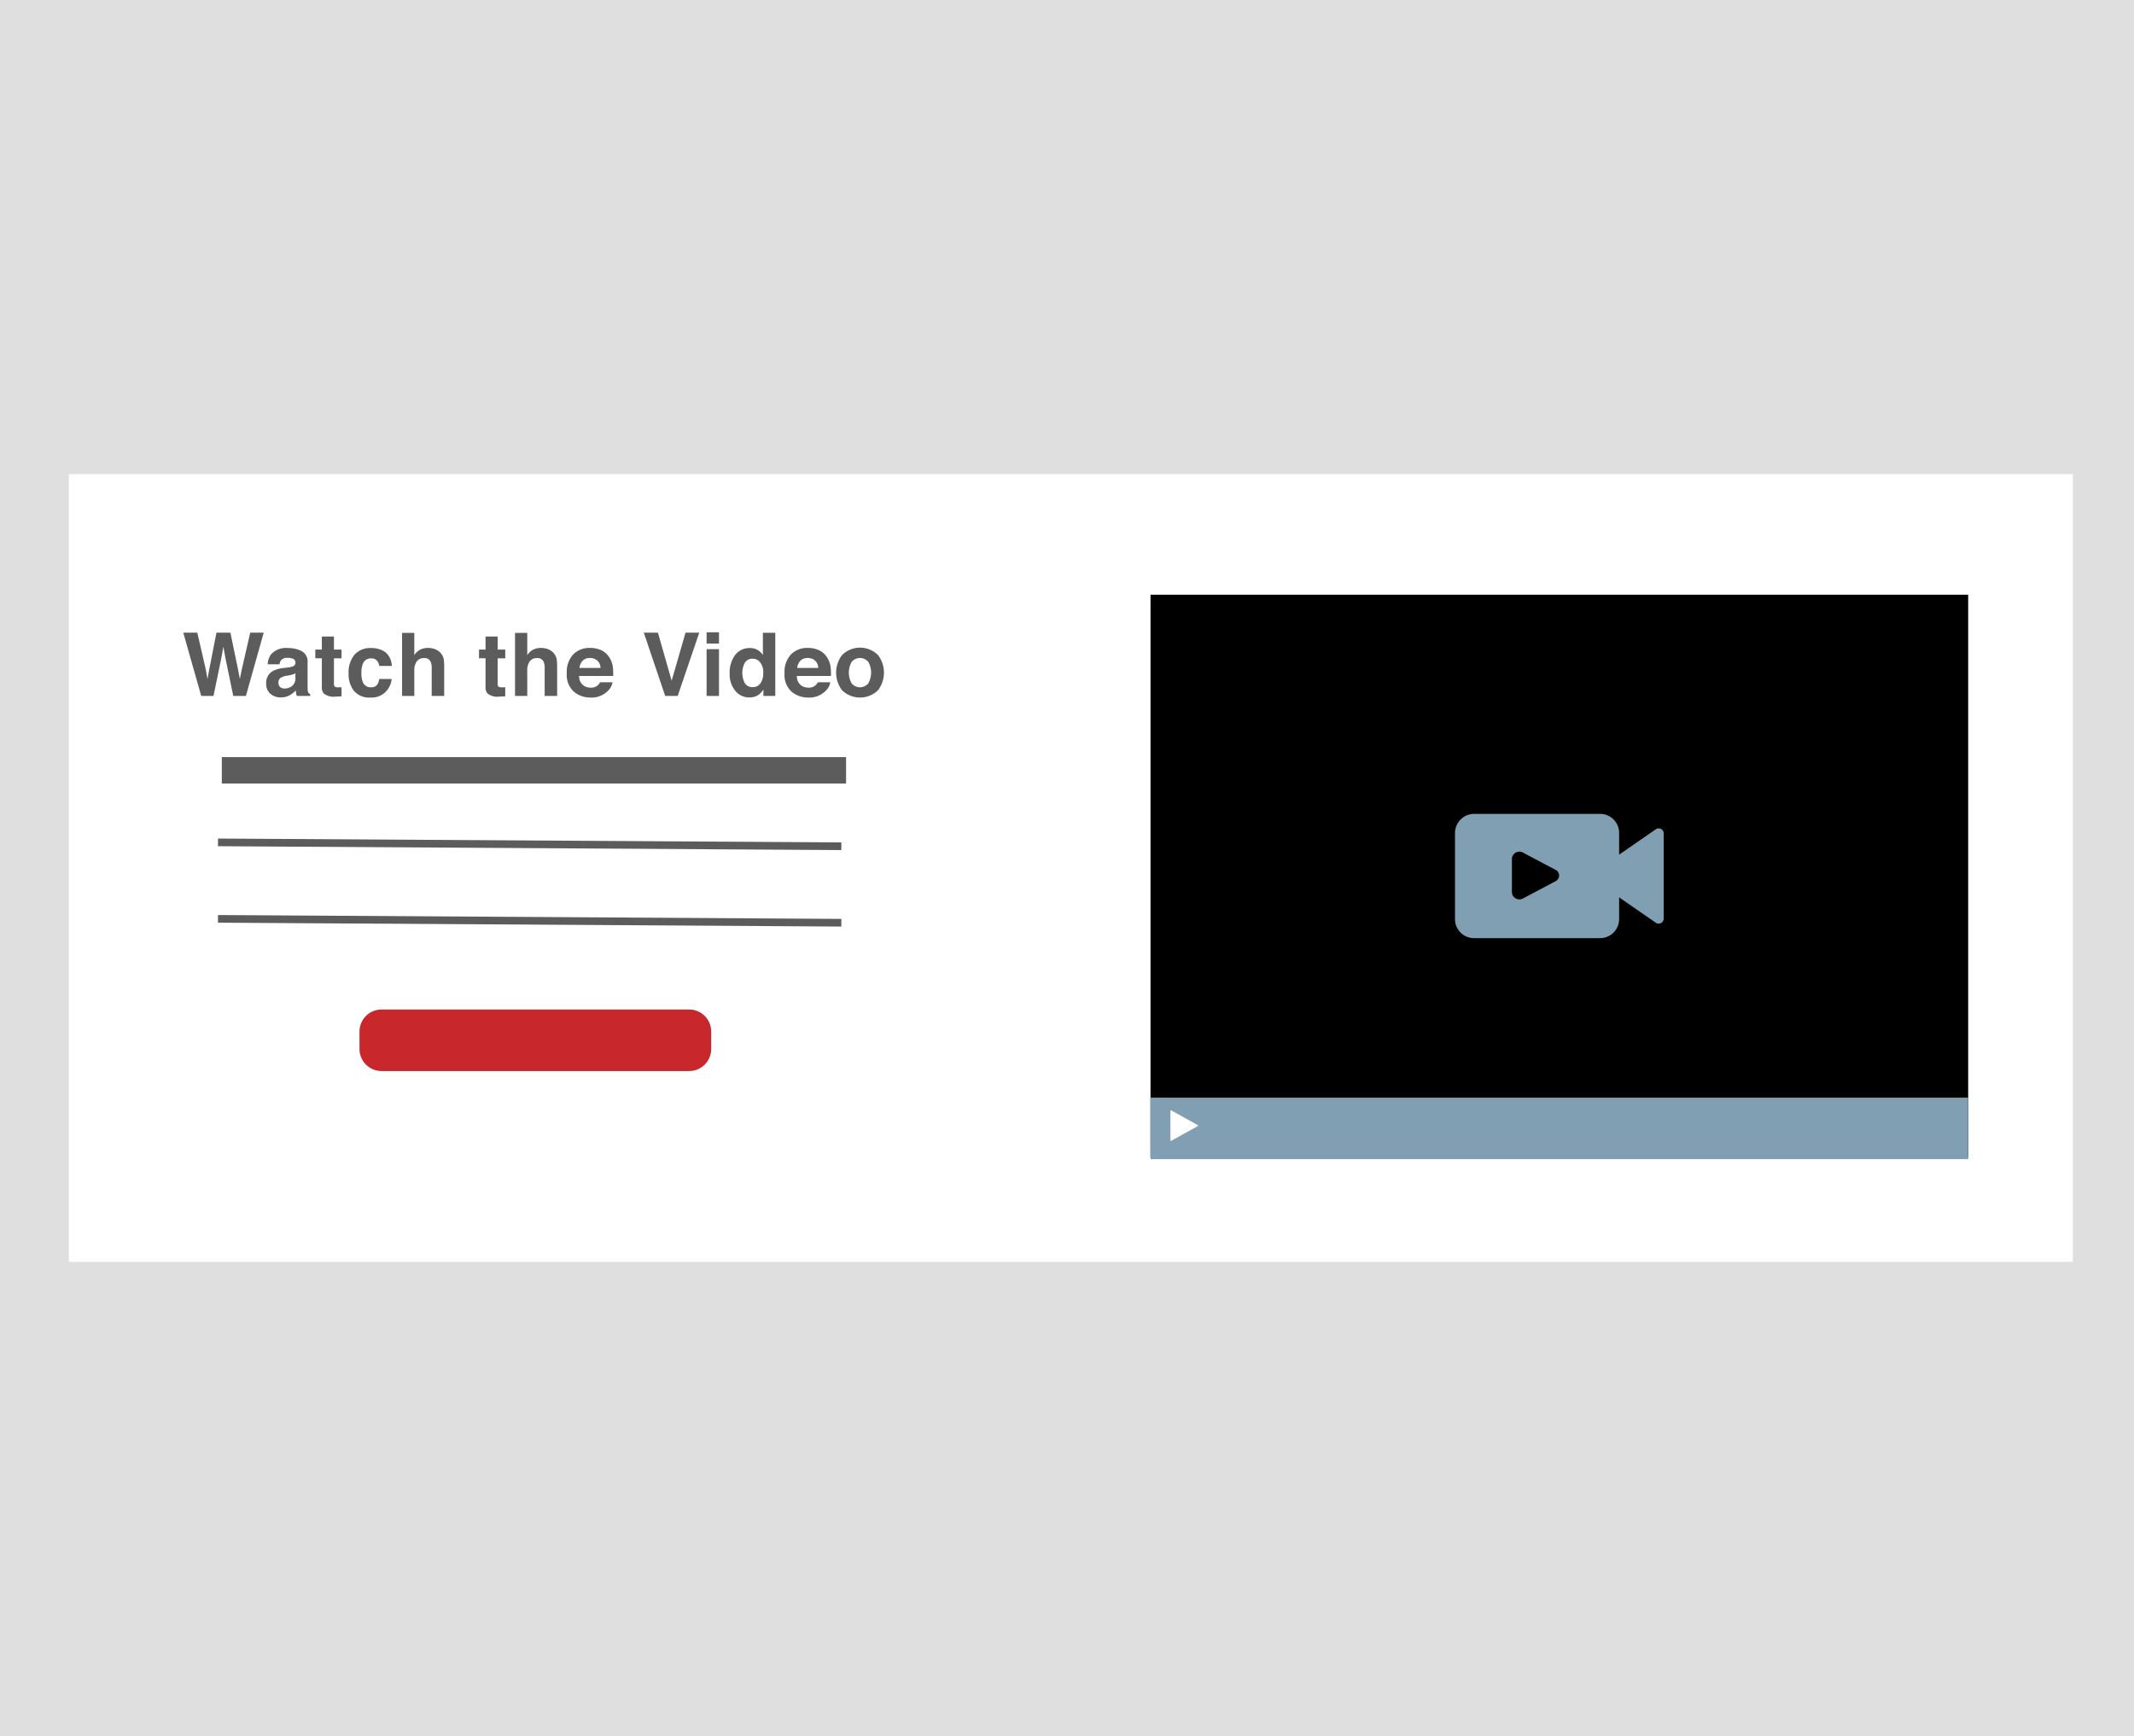 <svg height="227" viewBox="0 0 279 227" width="279" xmlns="http://www.w3.org/2000/svg" xmlns:xlink="http://www.w3.org/1999/xlink"><rect x="0" y="0" width="279" height="227" fill="#333333" stroke="none"/><clipPath id="a"><path d="m-7.94-7.331h294.879v241.662h-294.879z"/></clipPath><clipPath id="b"><path d="m9 62h262v103h-262z"/></clipPath><clipPath id="c"><path d="m150.418 77.76h106.903v73.568h-106.903z"/></clipPath><clipPath id="d"><path d="m150.418 143.522h106.903v8.046h-106.903z"/></clipPath><clipPath id="e"><path d="m0 0h279v227h-279z"/></clipPath><clipPath id="f"><path d="m49.874 132h40.233a2.874 2.874 0 0 1 2.874 2.874v2.299a2.874 2.874 0 0 1 -2.874 2.874h-40.233a2.874 2.874 0 0 1 -2.874-2.874v-2.299a2.874 2.874 0 0 1 2.874-2.874z"/></clipPath><clipPath id="g"><path d="m29 99h81.615v3.449h-81.615z"/></clipPath><g clip-path="url(#a)"><path d="m-13.224-31.817h305.449v290.633h-305.449z" fill="#dfdfdf"/></g><g clip-path="url(#b)"><path d="m4 57h272v113h-272z" fill="#fff"/></g><g clip-path="url(#c)"><path d="m145.418 72.76h116.903v83.568h-116.903z"/></g><g clip-path="url(#d)"><path d="m145.418 138.522h116.903v18.047h-116.903z" fill="#819fb3"/></g><g clip-path="url(#e)"><path d="m156.567 147.258-3.407 1.894a.096.096 0 0 1 -.101.008.099.099 0 0 1 -.042-.092v-3.777a.099.099 0 0 1 .042-.092.097.097 0 0 1 .101.008l3.407 1.894a.083.083 0 0 1 0 .159z" fill="#fff"/></g><g clip-path="url(#f)"><g clip-path="url(#e)"><path d="m42 127h55.98v18.047h-55.98z" fill="#c8282c"/></g></g><g clip-path="url(#e)" fill="#5c5c5c"><path d="m25.796 82.727 1.092 4.738.238 1.318.239-1.292.935-4.765h1.824l.983 4.737.252 1.319.255-1.269 1.103-4.788h1.76l-2.327 8.273h-1.655l-.999-4.838-.292-1.6-.291 1.6-.999 4.838h-1.606l-2.346-8.273z"/><path d="m37.642 87.278a2.552 2.552 0 0 0 .639-.14.482.482 0 0 0 .345-.455.536.536 0 0 0 -.265-.519 1.666 1.666 0 0 0 -.776-.143 1.021 1.021 0 0 0 -.814.28 1.157 1.157 0 0 0 -.228.561h-1.544a2.344 2.344 0 0 1 .451-1.319 2.632 2.632 0 0 1 2.188-.808 3.901 3.901 0 0 1 1.792.399 1.527 1.527 0 0 1 .783 1.504v2.807c0 .194.004.431.011.707a.885.885 0 0 0 .096.427.57.57 0 0 0 .236.185v.236h-1.74a1.754 1.754 0 0 1 -.101-.348c-.018-.108-.034-.232-.045-.371a3.306 3.306 0 0 1 -.768.612 2.321 2.321 0 0 1 -1.174.297 2.03 2.03 0 0 1 -1.38-.474 1.688 1.688 0 0 1 -.545-1.345 1.741 1.741 0 0 1 .876-1.633 3.916 3.916 0 0 1 1.414-.394zm.979.747a1.779 1.779 0 0 1 -.31.154 2.704 2.704 0 0 1 -.43.109l-.364.067a2.392 2.392 0 0 0 -.735.219.731.731 0 0 0 -.378.68.711.711 0 0 0 .231.592.88.88 0 0 0 .561.183 1.671 1.671 0 0 0 .966-.304 1.284 1.284 0 0 0 .459-1.106z"/><path d="m41.224 86.077v-1.139h.854v-1.707h1.582v1.707h.994v1.139h-.994v3.233a.725.725 0 0 0 .096.469 1.05 1.05 0 0 0 .584.093c.049 0 .1-.001.154-.003s.107-.005.16-.009v1.195l-.758.028a2.033 2.033 0 0 1 -1.549-.393 1.172 1.172 0 0 1 -.269-.848v-3.767z"/><path d="m49.582 87.076a1.421 1.421 0 0 0 -.231-.617.968.968 0 0 0 -.838-.37 1.104 1.104 0 0 0 -1.108.803 3.33 3.33 0 0 0 -.157 1.131 3.061 3.061 0 0 0 .157 1.08 1.07 1.07 0 0 0 1.081.764.953.953 0 0 0 .799-.303 1.514 1.514 0 0 0 .287-.786h1.633a2.68 2.68 0 0 1 -.528 1.381 2.57 2.57 0 0 1 -2.23 1.05 2.61 2.61 0 0 1 -2.174-.876 3.538 3.538 0 0 1 -.697-2.27 3.591 3.591 0 0 1 .77-2.45 2.683 2.683 0 0 1 2.124-.875 3.196 3.196 0 0 1 1.885.517 2.399 2.399 0 0 1 .868 1.823z"/><path d="m56.954 84.916a1.792 1.792 0 0 1 .757.601 1.604 1.604 0 0 1 .308.705 8.771 8.771 0 0 1 .056 1.183v3.596h-1.634v-3.726a1.651 1.651 0 0 0 -.167-.798.839.839 0 0 0 -.825-.427 1.133 1.133 0 0 0 -.956.424 1.954 1.954 0 0 0 -.326 1.211v3.315h-1.6v-8.245h1.6v2.919a1.958 1.958 0 0 1 .802-.744 2.254 2.254 0 0 1 .959-.21 2.596 2.596 0 0 1 1.026.196z"/><path d="m62.626 86.077v-1.139h.854v-1.707h1.582v1.707h.994v1.139h-.994v3.233a.725.725 0 0 0 .096.469 1.051 1.051 0 0 0 .584.093c.049 0 .1-.001.154-.003s.107-.005.16-.009v1.195l-.758.028a2.033 2.033 0 0 1 -1.549-.393 1.172 1.172 0 0 1 -.269-.848v-3.767z"/><path d="m71.721 84.916a1.792 1.792 0 0 1 .757.601 1.604 1.604 0 0 1 .308.705 8.771 8.771 0 0 1 .056 1.183v3.596h-1.633v-3.726a1.651 1.651 0 0 0 -.167-.798.839.839 0 0 0 -.825-.427 1.133 1.133 0 0 0 -.956.424 1.954 1.954 0 0 0 -.326 1.211v3.315h-1.6v-8.245h1.6v2.919a1.958 1.958 0 0 1 .802-.744 2.254 2.254 0 0 1 .959-.21 2.596 2.596 0 0 1 1.026.196z"/><path d="m78.574 85.006a2.496 2.496 0 0 1 1.057.905 3.008 3.008 0 0 1 .487 1.265 7.846 7.846 0 0 1 .053 1.214h-4.456a1.468 1.468 0 0 0 .64 1.291 1.625 1.625 0 0 0 .882.23 1.241 1.241 0 0 0 1.217-.701h1.633a1.997 1.997 0 0 1 -.593 1.105 2.972 2.972 0 0 1 -2.301.893 3.335 3.335 0 0 1 -2.155-.753 2.967 2.967 0 0 1 -.934-2.449 3.316 3.316 0 0 1 .843-2.438 2.95 2.95 0 0 1 2.188-.848 3.479 3.479 0 0 1 1.439.287zm-2.393 1.382a1.661 1.661 0 0 0 -.426.947h2.756a1.336 1.336 0 0 0 -.426-.967 1.402 1.402 0 0 0 -.949-.33 1.27 1.27 0 0 0 -.954.349z"/><path d="m89.626 82.727h1.796l-2.821 8.273h-1.633l-2.798-8.273h1.846l1.796 6.281z"/><path d="m94.002 84.152h-1.622v-1.476h1.622zm-1.622.73h1.622v6.118h-1.622z"/><path d="m99.037 84.981a1.938 1.938 0 0 1 .702.676v-2.918h1.622v8.262h-1.555v-.848a2.261 2.261 0 0 1 -.78.792 2.196 2.196 0 0 1 -1.089.246 2.273 2.273 0 0 1 -1.805-.867 3.328 3.328 0 0 1 -.733-2.225 3.832 3.832 0 0 1 .721-2.465 2.347 2.347 0 0 1 1.928-.897 1.97 1.97 0 0 1 .988.244zm.393 4.358a2.235 2.235 0 0 0 .353-1.308 2.005 2.005 0 0 0 -.567-1.605 1.221 1.221 0 0 0 -.808-.292 1.123 1.123 0 0 0 -1.03.53 2.861 2.861 0 0 0 .006 2.672 1.129 1.129 0 0 0 1.013.508 1.181 1.181 0 0 0 1.032-.505z"/><path d="m107.043 85.006a2.496 2.496 0 0 1 1.057.905 3.005 3.005 0 0 1 .487 1.265 7.834 7.834 0 0 1 .053 1.214h-4.456a1.468 1.468 0 0 0 .64 1.291 1.625 1.625 0 0 0 .882.23 1.241 1.241 0 0 0 1.217-.701h1.633a1.997 1.997 0 0 1 -.593 1.105 2.973 2.973 0 0 1 -2.301.893 3.336 3.336 0 0 1 -2.155-.753 2.967 2.967 0 0 1 -.934-2.449 3.316 3.316 0 0 1 .843-2.438 2.95 2.95 0 0 1 2.188-.848 3.48 3.48 0 0 1 1.439.286zm-2.393 1.382a1.661 1.661 0 0 0 -.426.947h2.756a1.336 1.336 0 0 0 -.426-.967 1.402 1.402 0 0 0 -.949-.33 1.27 1.27 0 0 0 -.955.349z"/><path d="m114.793 90.252a3.371 3.371 0 0 1 -4.704 0 3.796 3.796 0 0 1 0-4.596 3.334 3.334 0 0 1 4.704 0 3.796 3.796 0 0 1 0 4.596zm-1.28-.885a2.856 2.856 0 0 0 0-2.833 1.422 1.422 0 0 0 -2.158 0 2.837 2.837 0 0 0 0 2.833 1.416 1.416 0 0 0 2.158 0z"/></g><g clip-path="url(#g)"><path d="m24 94h91.615v13.448h-91.615z" fill="#5c5c5c"/></g><g clip-path="url(#e)" fill="none" stroke="#5c5c5c" stroke-linecap="square" stroke-miterlimit="10"><path d="m29 110.15 80.5.5"/><path d="m29 120.15 80.5.5"/></g><path d="m192.707 106.42h16.496a2.488 2.488 0 0 1 2.481 2.481v2.853l4.837-3.349a.662.662 0 0 1 .992.62v11.039a.662.662 0 0 1 -.992.62l-4.837-3.349v2.853a2.488 2.488 0 0 1 -2.481 2.481h-16.496a2.488 2.488 0 0 1 -2.481-2.481v-11.163a2.518 2.518 0 0 1 2.429-2.604zm10.667 7.318-4.217-2.233a.981.981 0 0 0 -1.488.744v4.465a.981.981 0 0 0 1.488.744l4.217-2.233a.828.828 0 0 0 0-1.488z" fill="#819fb3" fill-rule="evenodd"/></svg>